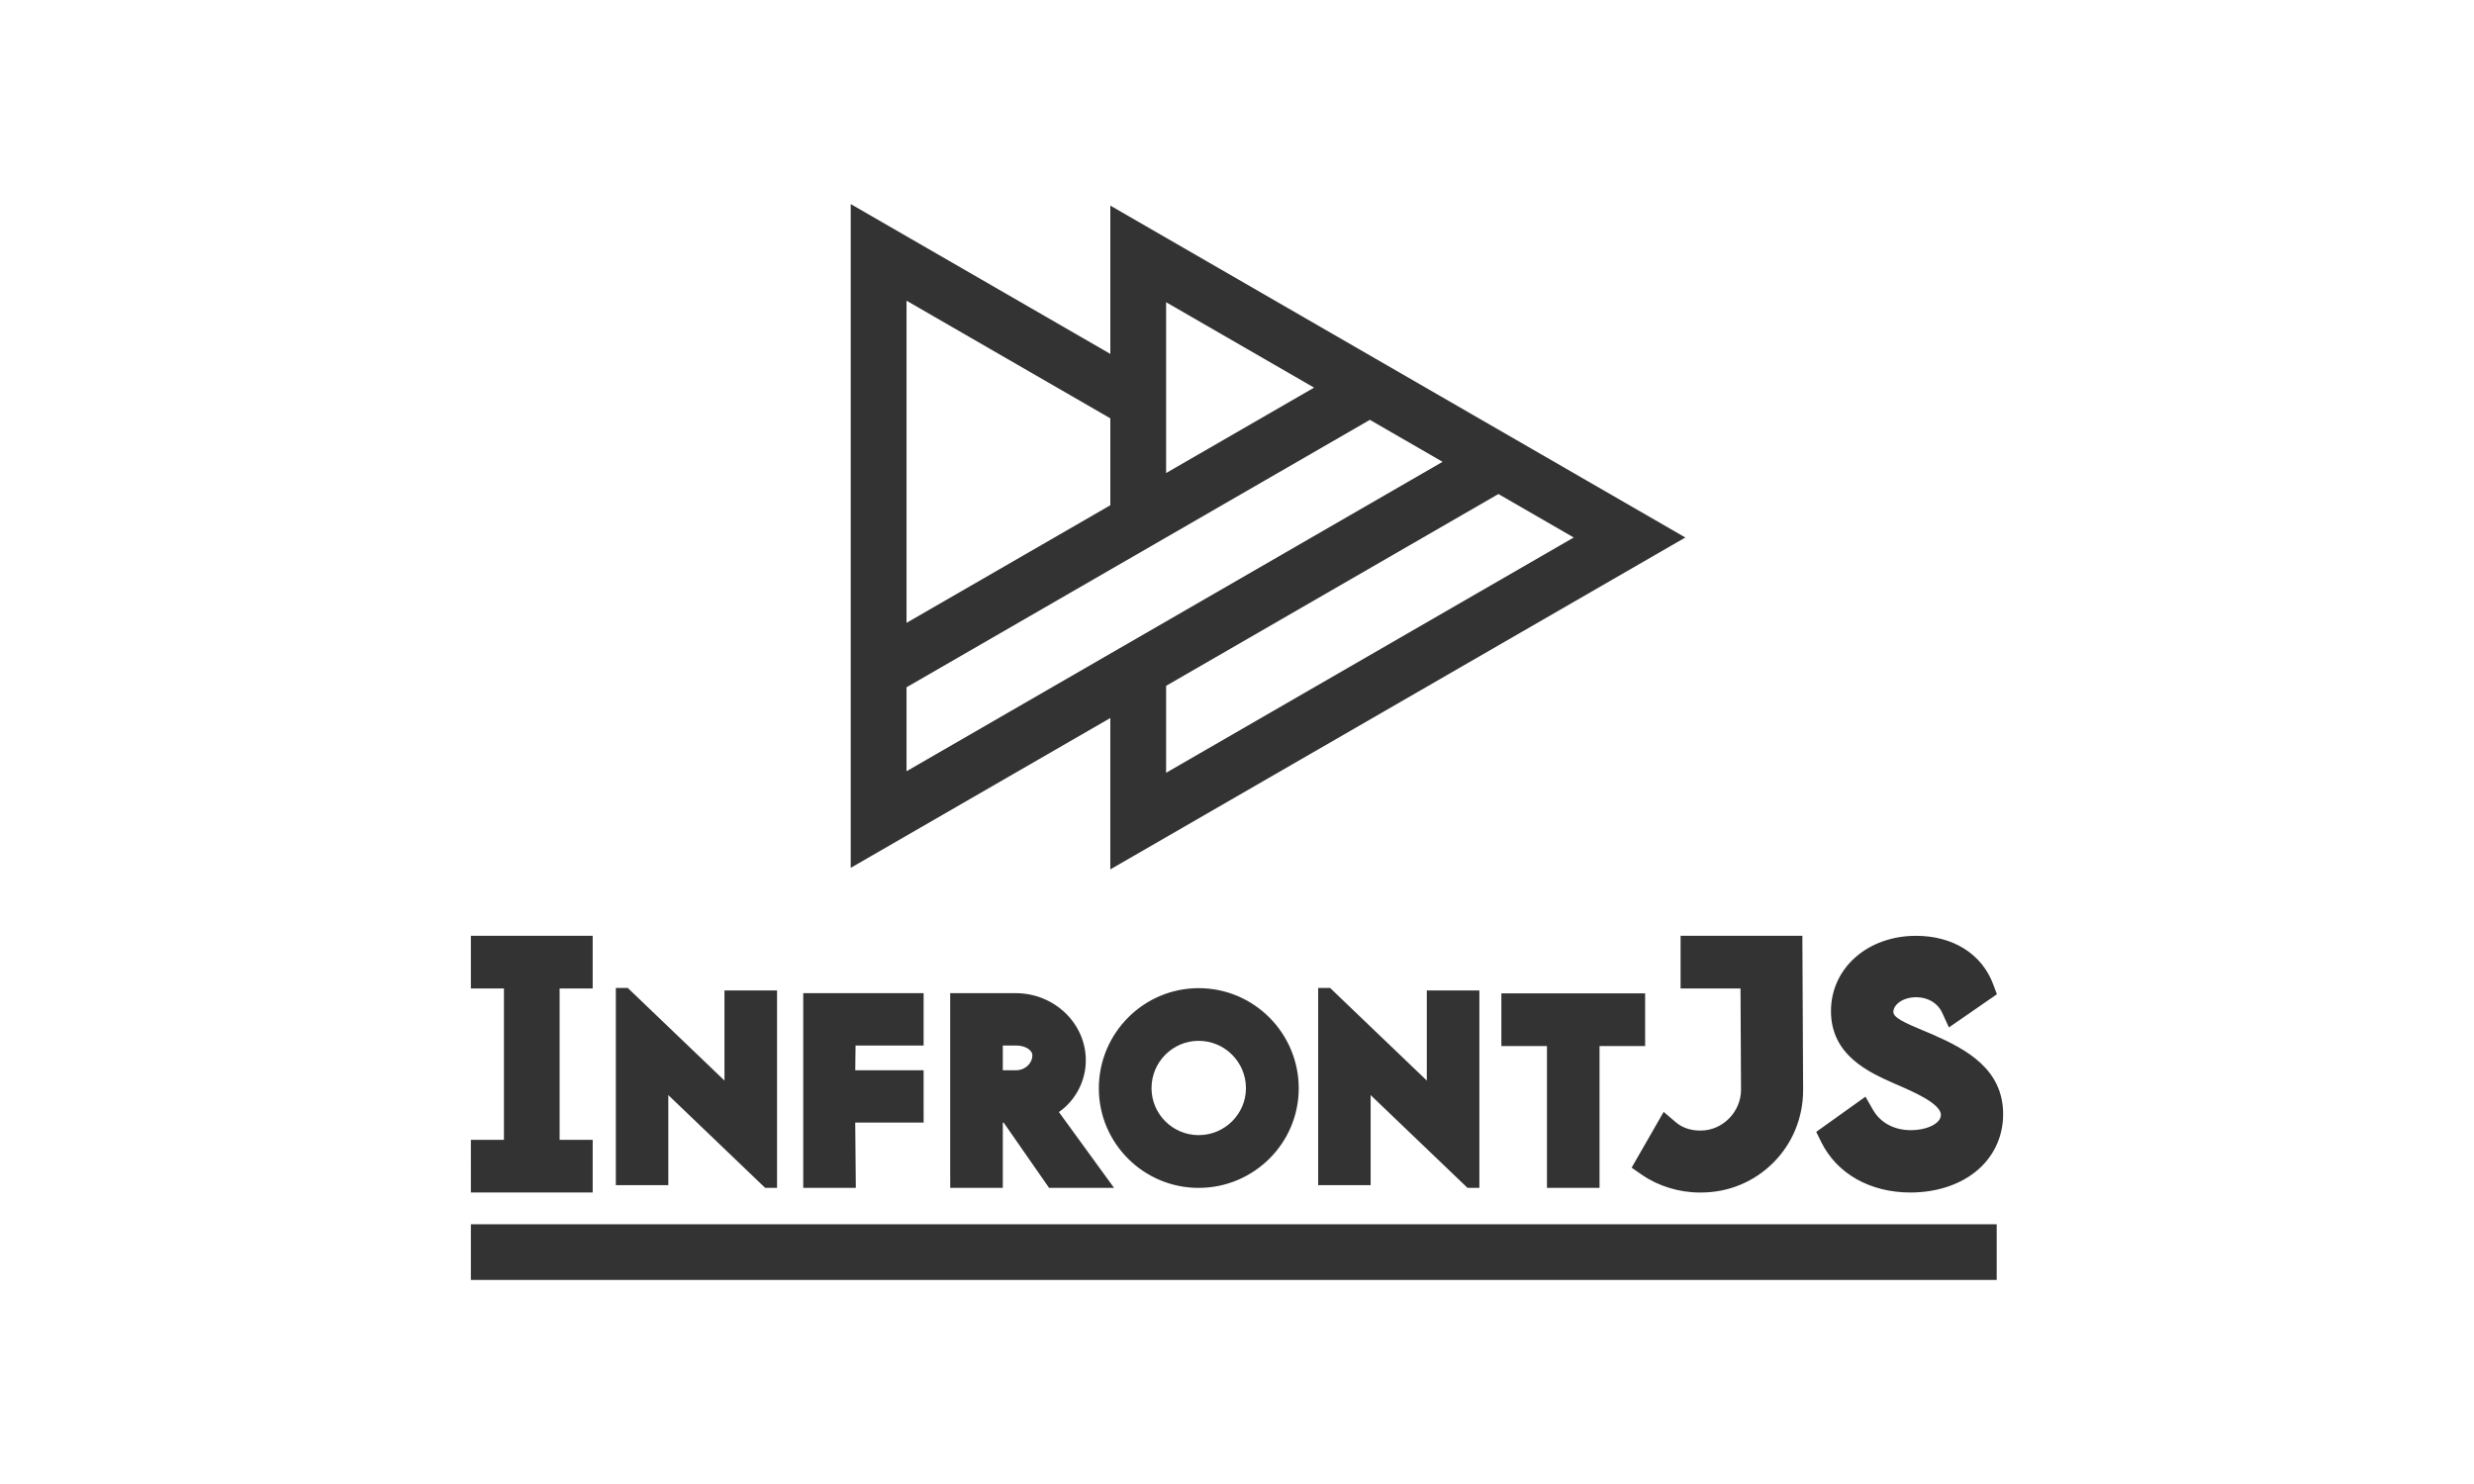 <?xml version="1.0" encoding="utf-8"?>
<!-- Generator: Adobe Illustrator 24.0.1, SVG Export Plug-In . SVG Version: 6.00 Build 0)  -->
<svg version="1.1" id="Layer_1" xmlns="http://www.w3.org/2000/svg" xmlns:xlink="http://www.w3.org/1999/xlink" x="0px" y="0px"
	 viewBox="0 0 2500 1500" style="enable-background:new 0 0 2500 1500;" xml:space="preserve">
<rect x="0" y="0" width="2500" height="1500" fill="#333333" stroke="none"/>
<style type="text/css">
	.st0{fill:#FFFFFF;}
</style>
<g>
	<path class="st0" d="M1026.91,1056.78h-13.57v25.01l13.69-0.01l2.2-0.14c7.64-1.02,14.01-7.55,14.01-14.79
		C1043.24,1061.3,1035.92,1056.78,1026.91,1056.78z"/>
	<polygon class="st0" points="1178.37,781.1 1590.26,543.29 1514.15,499.35 1178.37,693.22 	"/>
	<polygon class="st0" points="1178.37,628.1 1425.88,485.2 1457.76,466.79 1457.72,466.78 1384.27,424.37 1310.85,466.76 
		1254.45,499.32 1178.37,543.25 1121.99,575.8 916.05,694.7 916.05,779.55 1121.99,660.65 	"/>
	<polygon class="st0" points="1121.99,422.84 916.05,303.94 916.05,629.58 1121.99,510.69 	"/>
	<polygon class="st0" points="1254.45,434.2 1327.89,391.81 1178.37,305.49 1178.37,478.13 1198.06,466.76 	"/>
	<path class="st0" d="M1211.23,1147.36c26.36,0,47.81-21.31,47.81-47.5c0-26.36-21.45-47.81-47.81-47.81
		c-26.26,0-47.61,21.45-47.61,47.81C1163.62,1126.06,1184.97,1147.36,1211.23,1147.36z"/>
	<path class="st0" d="M0,0v1500h2500V0H0z M1822.08,1101.7c0,27.97-10.71,54.06-30.17,73.54c-19.41,19.43-45.34,30.13-73.01,30.13
		h-1.53c-20.57,0-41.78-6.52-58.18-17.89l-10.41-7.22l32.36-56.37l12.64,10.74c6.07,5.16,14.77,8.12,23.88,8.12h0.97
		c22.06,0,40.7-18.89,40.7-41.26l-0.51-102.36h-21.53h-39.04V945.9h123.08v3.83L1822.08,1101.7z M1517.14,1057.33v-53.23h145.29
		v53.23h-46.09v143.37h-53.12v-143.37H1517.14z M859.67,206.28l56.38,32.54l205.94,118.9v-149.9l56.38,32.55l262.29,151.44
		l262.38,151.48l-524.68,302.92l-56.38,32.54V725.76l-205.94,118.9l-56.38,32.55V206.28z M1494.92,1001.14v199.56h-11.96
		l-97.92-93.81v91.07h-53.02V998.61h12.07l97.71,93.6v-91.07H1494.92z M1125.76,1200.7h-65.64l-45.9-65.98h-0.87v65.98h-53.12
		l-0.04-13.18v-183.65h66.11c39.1,0,70.92,30.48,70.92,67.95c0,21.08-10.63,40.68-27.19,52.22L1125.76,1200.7z M1110.39,1100.08
		c0-55.85,45.28-101.27,100.95-101.27c55.71,0,101.04,45.43,101.04,101.27c0,55.47-45.38,100.62-101.15,100.62
		C1155.63,1200.7,1110.39,1155.55,1110.39,1100.08z M811.68,1003.87h121.64v52.92h-68.78l-0.29,24.98h69.06l0.03,52.92h-69.12
		l0.59,66h-53.13V1003.87z M622.31,998.61h12.07l97.71,93.6v-91.07h53.12v199.56h-11.96l-97.92-93.81v91.07h-53.02V998.61z
		 M475.83,1152.14h33.41v-153h-33.41V945.9h123.08v53.23H565.5v153h33.41v53.23h-39.04h-45h-39.04V1152.14z M2017.68,1293.72H475.83
		v-56.26h1541.86V1293.72z M1996.04,1184.61c-16.84,13.38-40.14,20.75-65.59,20.75c-40.59,0-74.21-18.98-89.94-50.77l-5.2-10.51
		l49.77-35.58l7.58,13.26c7.47,13.08,21.4,20.58,38.21,20.58c16.77,0,30.42-6.91,30.42-15.4c0-11.45-28.03-23.53-46.57-31.52
		l-0.7-0.3c-25.49-11.33-63.8-28.35-63.8-73.14c0-43.37,36.95-76.07,85.94-76.07c37.39,0,66.54,18.32,77.98,49.01l3.75,10.06
		l-48.49,33.53l-6.85-14.95c-4.41-9.62-14.42-15.59-26.11-15.59c-13.87,0-23.19,7.68-23.19,14.85c0,5.81,11.34,10.96,30.02,18.74
		c3.08,1.29,6.29,2.62,9.58,4.03c34.57,15.18,71.34,35.14,71.34,80.66C2024.17,1149.47,2014.18,1170.2,1996.04,1184.61z"/>
</g>
</svg>
